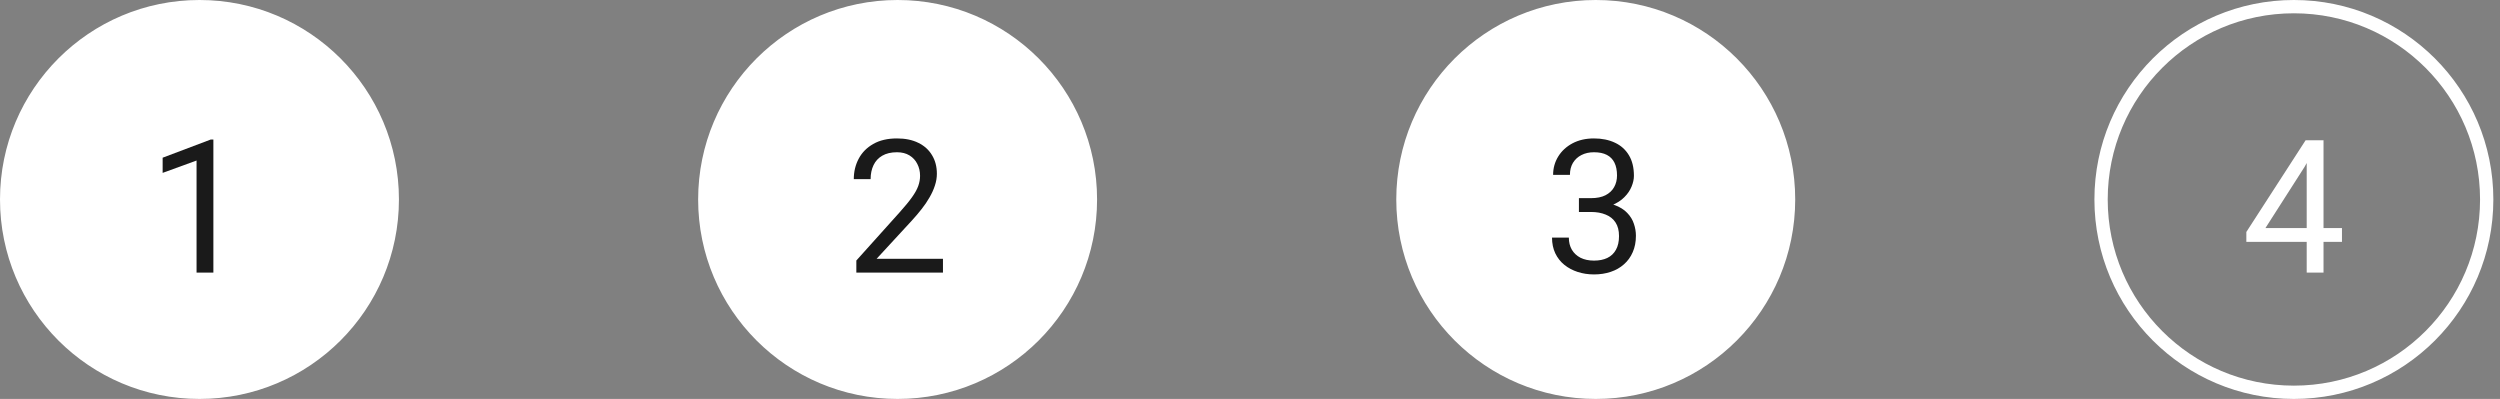<svg width="188" height="30" viewBox="0 0 188 30" fill="none" xmlns="http://www.w3.org/2000/svg">
<rect x="0" y="0" width="188" height="30" fill="#808080" stroke="none"/>
<circle cx="15" cy="15" r="14.5" fill="white" stroke="white"/>
<path d="M16.046 10.492V20.5H14.781V12.071L12.231 13.001V11.859L15.848 10.492H16.046Z" fill="#1A1A1A"/>
<circle cx="67.5" cy="15" r="14.5" fill="white" stroke="white"/>
<path d="M70.911 19.461V20.5H64.397V19.591L67.657 15.961C68.058 15.514 68.368 15.136 68.587 14.826C68.81 14.512 68.965 14.231 69.052 13.985C69.143 13.735 69.189 13.479 69.189 13.22C69.189 12.892 69.12 12.595 68.983 12.331C68.851 12.062 68.655 11.848 68.395 11.688C68.136 11.529 67.821 11.449 67.452 11.449C67.01 11.449 66.641 11.536 66.345 11.709C66.053 11.878 65.834 12.115 65.689 12.42C65.543 12.725 65.47 13.076 65.47 13.473H64.205C64.205 12.912 64.328 12.399 64.574 11.935C64.82 11.47 65.185 11.101 65.668 10.827C66.151 10.549 66.746 10.41 67.452 10.41C68.081 10.41 68.619 10.522 69.065 10.745C69.512 10.964 69.854 11.274 70.091 11.675C70.332 12.071 70.453 12.536 70.453 13.069C70.453 13.361 70.403 13.657 70.303 13.958C70.207 14.254 70.073 14.55 69.899 14.847C69.731 15.143 69.533 15.435 69.305 15.722C69.081 16.009 68.842 16.291 68.587 16.569L65.921 19.461H70.911Z" fill="#1A1A1A"/>
<circle cx="120" cy="15" r="14.5" fill="white" stroke="white"/>
<path d="M118.735 14.901H119.638C120.08 14.901 120.444 14.829 120.731 14.683C121.023 14.532 121.24 14.329 121.381 14.074C121.527 13.815 121.6 13.523 121.6 13.199C121.6 12.816 121.536 12.495 121.408 12.235C121.281 11.976 121.089 11.78 120.834 11.648C120.579 11.515 120.255 11.449 119.863 11.449C119.508 11.449 119.193 11.52 118.92 11.661C118.651 11.798 118.439 11.994 118.284 12.249C118.134 12.504 118.059 12.805 118.059 13.151H116.794C116.794 12.646 116.922 12.185 117.177 11.771C117.432 11.356 117.79 11.025 118.25 10.779C118.715 10.533 119.253 10.41 119.863 10.41C120.465 10.41 120.991 10.517 121.442 10.731C121.894 10.941 122.244 11.255 122.495 11.675C122.746 12.089 122.871 12.607 122.871 13.227C122.871 13.477 122.812 13.746 122.693 14.033C122.579 14.316 122.399 14.58 122.153 14.826C121.912 15.072 121.597 15.275 121.21 15.435C120.823 15.589 120.358 15.667 119.815 15.667H118.735V14.901ZM118.735 15.94V15.182H119.815C120.449 15.182 120.973 15.257 121.388 15.407C121.802 15.558 122.128 15.758 122.365 16.009C122.607 16.259 122.775 16.535 122.871 16.836C122.971 17.132 123.021 17.428 123.021 17.725C123.021 18.189 122.942 18.602 122.782 18.962C122.627 19.322 122.406 19.627 122.119 19.878C121.837 20.129 121.504 20.318 121.121 20.445C120.738 20.573 120.321 20.637 119.87 20.637C119.437 20.637 119.029 20.575 118.646 20.452C118.268 20.329 117.933 20.151 117.642 19.919C117.35 19.682 117.122 19.393 116.958 19.051C116.794 18.704 116.712 18.31 116.712 17.868H117.977C117.977 18.215 118.052 18.518 118.202 18.777C118.357 19.037 118.576 19.24 118.858 19.386C119.146 19.527 119.483 19.598 119.87 19.598C120.257 19.598 120.59 19.532 120.868 19.399C121.151 19.263 121.367 19.058 121.518 18.784C121.673 18.511 121.75 18.167 121.75 17.752C121.75 17.337 121.663 16.998 121.49 16.733C121.317 16.465 121.071 16.266 120.752 16.139C120.438 16.006 120.066 15.94 119.638 15.94H118.735Z" fill="#1A1A1A"/>
<circle cx="172.5" cy="15" r="14.5" stroke="white"/>
<path d="M176.116 17.15V18.189H168.925V17.444L173.382 10.547H174.414L173.307 12.543L170.36 17.15H176.116ZM174.729 10.547V20.5H173.464V10.547H174.729Z" fill="white"/>
</svg>
